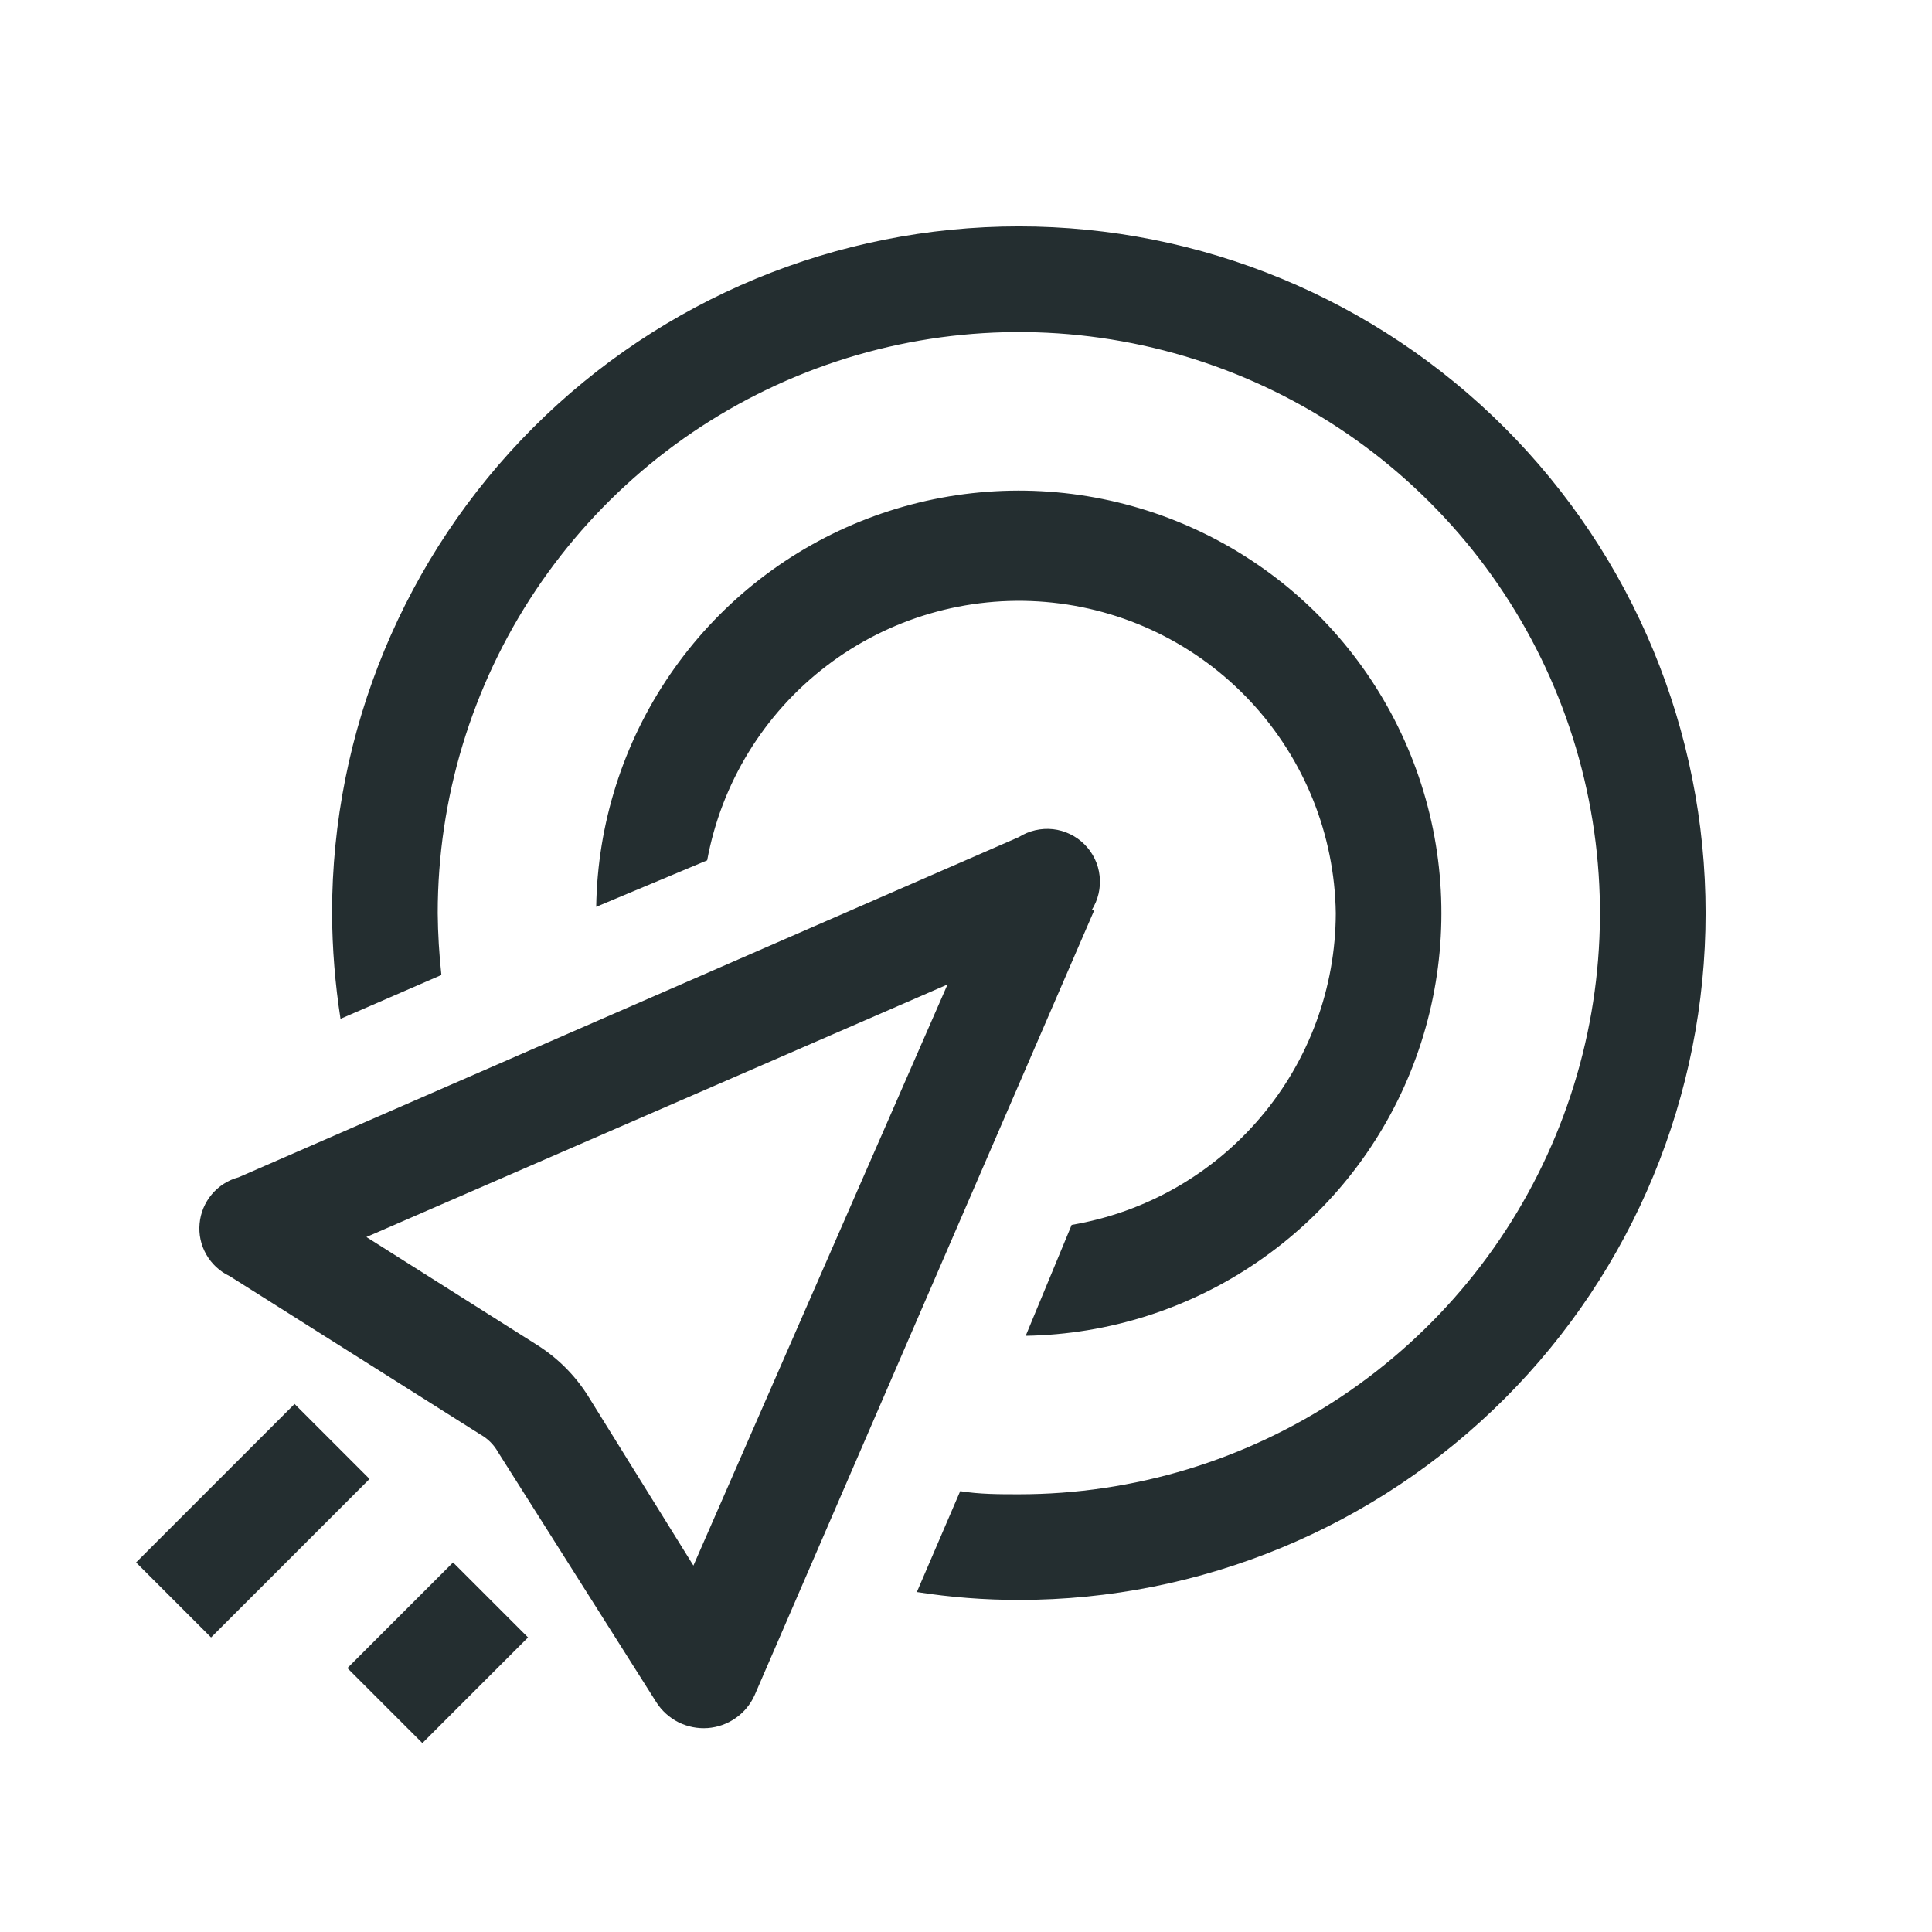 <svg width="32" height="32" viewBox="0 0 32 32" fill="none" xmlns="http://www.w3.org/2000/svg">
<path d="M22.125 15.125C22.106 13.822 21.603 12.573 20.714 11.62C19.825 10.667 18.614 10.079 17.315 9.97C16.017 9.861 14.724 10.239 13.689 11.03C12.653 11.821 11.949 12.969 11.713 14.25L9.875 15.02C9.896 13.645 10.321 12.307 11.098 11.172C11.875 10.037 12.968 9.156 14.243 8.639C15.517 8.123 16.915 7.992 18.263 8.265C19.61 8.538 20.848 9.201 21.821 10.173C22.794 11.145 23.459 12.382 23.734 13.729C24.008 15.076 23.879 16.475 23.364 17.75C22.849 19.025 21.969 20.119 20.835 20.897C19.702 21.676 18.364 22.102 16.989 22.125L17.75 20.288C18.971 20.081 20.08 19.45 20.88 18.505C21.681 17.561 22.122 16.363 22.125 15.125ZM16.875 3.75C13.858 3.75 10.965 4.948 8.832 7.082C6.699 9.215 5.5 12.108 5.5 15.125C5.503 15.711 5.55 16.296 5.64 16.875L7.311 16.149C7.274 15.809 7.253 15.467 7.25 15.125C7.25 13.221 7.815 11.361 8.872 9.778C9.93 8.195 11.433 6.961 13.192 6.233C14.951 5.504 16.886 5.314 18.753 5.685C20.62 6.056 22.335 6.973 23.681 8.319C25.027 9.665 25.944 11.38 26.315 13.247C26.687 15.114 26.496 17.05 25.767 18.808C25.039 20.567 23.805 22.07 22.223 23.128C20.64 24.186 18.779 24.75 16.875 24.75C16.551 24.75 16.228 24.75 15.904 24.698L15.186 26.369C15.745 26.457 16.31 26.5 16.875 26.5C19.892 26.5 22.785 25.302 24.919 23.168C27.052 21.035 28.25 18.142 28.25 15.125C28.25 12.108 27.052 9.215 24.919 7.082C22.785 4.948 19.892 3.75 16.875 3.75ZM18.126 15.072L12.5 28.075C12.432 28.228 12.324 28.359 12.187 28.455C12.05 28.552 11.89 28.609 11.723 28.622C11.556 28.634 11.389 28.601 11.239 28.527C11.09 28.452 10.963 28.338 10.873 28.198L8.248 24.05C8.18 23.929 8.08 23.829 7.959 23.761L3.803 21.136C3.641 21.06 3.506 20.935 3.417 20.779C3.328 20.624 3.289 20.445 3.306 20.266C3.322 20.088 3.393 19.919 3.508 19.782C3.623 19.645 3.778 19.546 3.951 19.5L16.875 13.865C17.043 13.759 17.242 13.713 17.44 13.734C17.637 13.756 17.822 13.845 17.962 13.985C18.103 14.126 18.192 14.31 18.213 14.508C18.235 14.705 18.189 14.905 18.083 15.072H18.126ZM15.694 16.306L6.069 20.489L8.904 22.282C9.239 22.495 9.523 22.779 9.735 23.114L11.485 25.931L15.694 16.306ZM4.879 23.254L2.254 25.879L3.496 27.121L6.121 24.496L4.879 23.254ZM5.754 27.629L6.996 28.871L8.746 27.121L7.504 25.879L5.754 27.629Z" fill="#242E30"/>
</svg>
